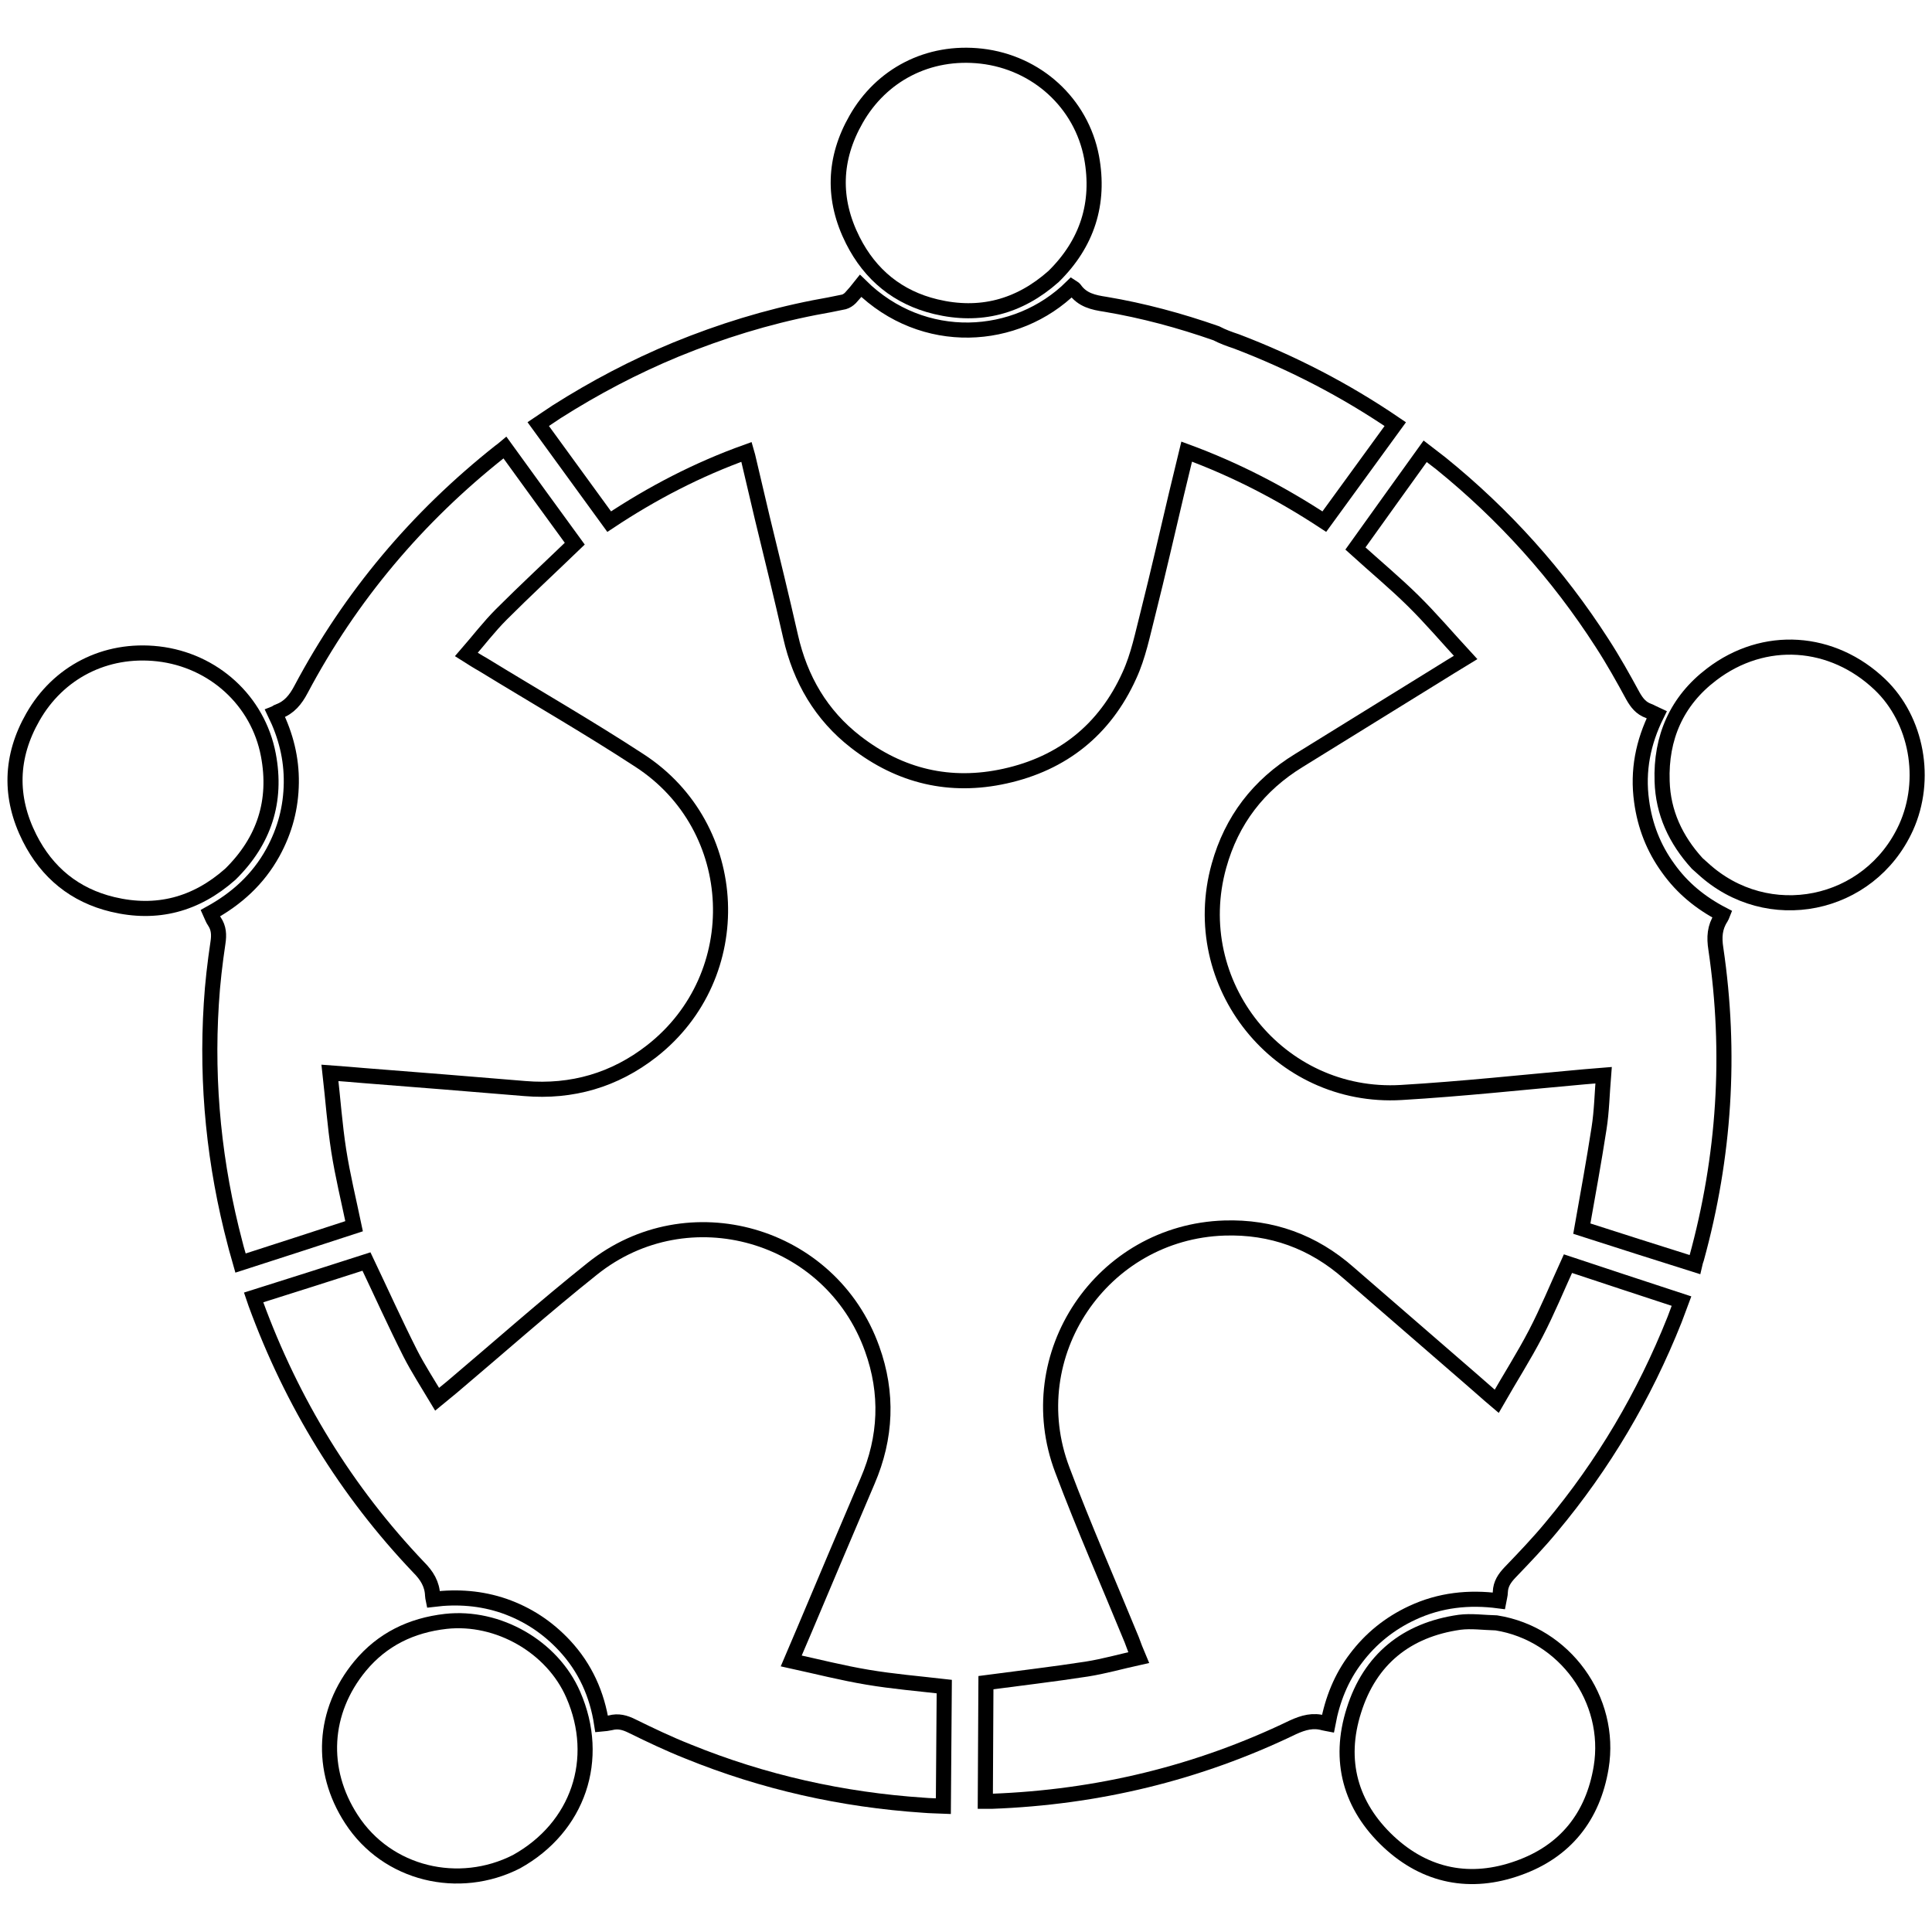 <?xml version="1.0" encoding="utf-8"?>
<!-- Generator: Adobe Adobe Illustrator 24.2.0, SVG Export Plug-In . SVG Version: 6.00 Build 0)  -->
<svg version="1.1" id="Layer_1" xmlns="http://www.w3.org/2000/svg" xmlns:xlink="http://www.w3.org/1999/xlink" x="0px" y="0px"
	 width="64px" height="64px" viewBox="0 0 64 64" style="enable-background:new 0 0 64 64;" xml:space="preserve">
<style type="text/css">
	.st0{fill:none;stroke:#000000;stroke-width:0.5;stroke-miterlimit:10;}
</style>
<g>
	<path class="st0" d="M40.96,11.31c1.86,0.71,3.6,1.61,5.26,2.74c-0.79,1.08-1.56,2.15-2.35,3.23c-1.43-0.94-2.93-1.72-4.56-2.32
		c-0.12,0.49-0.23,0.95-0.34,1.41c-0.31,1.31-0.61,2.63-0.94,3.94c-0.18,0.7-0.32,1.42-0.62,2.07c-0.81,1.79-2.21,2.91-4.12,3.33
		c-1.81,0.4-3.47,0.01-4.94-1.13c-1.15-0.89-1.84-2.08-2.16-3.49c-0.3-1.32-0.62-2.63-0.94-3.94c-0.16-0.68-0.32-1.36-0.48-2.04
		c-0.01-0.04-0.02-0.07-0.04-0.14c-1.62,0.58-3.12,1.36-4.55,2.31c-0.78-1.07-1.56-2.14-2.35-3.23c0.21-0.14,0.41-0.28,0.61-0.41
		c1.26-0.8,2.57-1.49,3.95-2.06c1.49-0.61,3.01-1.08,4.59-1.39c0.33-0.06,0.66-0.12,0.98-0.19c0.07-0.02,0.15-0.07,0.21-0.13
		c0.12-0.13,0.23-0.26,0.34-0.4c2.07,2.04,5.16,1.85,6.99,0.04c0.03,0.02,0.08,0.04,0.1,0.07c0.25,0.36,0.62,0.44,1.02,0.5
		c1.25,0.21,2.47,0.54,3.67,0.96C40.5,11.15,40.72,11.23,40.96,11.31z"/>
	<path class="st0" d="M9.04,28.24c0.4-0.73,0.6-1.49,0.61-2.31c0.01-0.81-0.18-1.56-0.54-2.3c0.05-0.02,0.07-0.05,0.11-0.06
		c0.36-0.13,0.57-0.39,0.75-0.73c1.64-3.09,3.85-5.71,6.59-7.88c0.05-0.04,0.1-0.07,0.17-0.13c0.78,1.08,1.56,2.15,2.31,3.18
		c-0.82,0.79-1.64,1.55-2.43,2.34c-0.41,0.41-0.76,0.87-1.16,1.33c0.19,0.12,0.36,0.23,0.54,0.33c1.73,1.06,3.49,2.07,5.19,3.18
		c3.41,2.21,3.61,7.13,0.41,9.63c-1.23,0.96-2.64,1.37-4.2,1.24c-1.78-0.15-3.56-0.29-5.34-0.43c-0.35-0.03-0.71-0.06-1.12-0.09
		c0.1,0.88,0.16,1.73,0.29,2.57c0.13,0.83,0.33,1.65,0.51,2.51c-1.23,0.4-2.48,0.81-3.76,1.22c-0.06-0.22-0.13-0.43-0.18-0.64
		C7.1,38.59,6.83,35.94,7,33.25c0.04-0.67,0.12-1.35,0.22-2.02c0.04-0.26,0.03-0.49-0.12-0.71c-0.05-0.07-0.08-0.16-0.13-0.27
		C7.84,29.77,8.55,29.13,9.04,28.24z"/>
	<path class="st0" d="M46.78,53.43c-0.75,0.35-1.37,0.85-1.86,1.5c-0.49,0.64-0.78,1.37-0.93,2.17c-0.05-0.01-0.09-0.01-0.12-0.02
		c-0.37-0.11-0.69-0.02-1.04,0.14c-3.15,1.52-6.48,2.32-9.98,2.45c-0.06,0-0.12,0-0.21,0c0.01-1.33,0.01-2.66,0.02-3.93
		c1.13-0.15,2.24-0.28,3.34-0.45c0.57-0.09,1.13-0.25,1.72-0.38c-0.09-0.21-0.16-0.4-0.23-0.59c-0.77-1.88-1.59-3.74-2.3-5.63
		c-1.44-3.8,1.31-7.88,5.37-8.01c1.56-0.05,2.94,0.45,4.12,1.49c1.35,1.17,2.7,2.34,4.05,3.51c0.27,0.23,0.53,0.47,0.85,0.74
		c0.44-0.77,0.9-1.49,1.29-2.24c0.39-0.75,0.71-1.53,1.07-2.32c1.23,0.41,2.48,0.82,3.76,1.24c-0.08,0.21-0.15,0.42-0.23,0.62
		c-1,2.51-2.35,4.8-4.08,6.87c-0.43,0.52-0.9,1.01-1.37,1.5c-0.18,0.19-0.31,0.38-0.32,0.65c0,0.09-0.03,0.18-0.05,0.29
		C48.66,52.9,47.7,53,46.78,53.43z"/>
	<path class="st0" d="M54.38,26.54c0.11,0.82,0.4,1.56,0.88,2.22c0.47,0.66,1.07,1.15,1.8,1.53c-0.02,0.05-0.03,0.08-0.05,0.11
		c-0.21,0.32-0.23,0.65-0.17,1.03c0.51,3.46,0.29,6.88-0.64,10.26c-0.02,0.06-0.04,0.11-0.06,0.2c-1.27-0.4-2.53-0.8-3.74-1.19
		c0.2-1.13,0.4-2.22,0.57-3.32c0.09-0.57,0.1-1.15,0.15-1.76c-0.23,0.02-0.43,0.03-0.63,0.05c-2.02,0.18-4.04,0.4-6.07,0.52
		c-4.06,0.24-7.13-3.6-6.04-7.51c0.42-1.51,1.31-2.67,2.65-3.49c1.52-0.94,3.04-1.88,4.56-2.82c0.3-0.19,0.6-0.37,0.96-0.59
		c-0.6-0.65-1.15-1.3-1.75-1.89c-0.6-0.59-1.25-1.13-1.9-1.72c0.75-1.05,1.52-2.12,2.31-3.22c0.18,0.14,0.35,0.27,0.52,0.4
		c2.1,1.7,3.88,3.68,5.34,5.95c0.37,0.57,0.7,1.16,1.02,1.75c0.13,0.23,0.27,0.41,0.52,0.5c0.08,0.03,0.16,0.08,0.27,0.13
		C54.43,24.59,54.24,25.53,54.38,26.54z"/>
	<path class="st0" d="M18.7,54.51c-0.57-0.61-1.23-1.04-2-1.31c-0.76-0.26-1.54-0.32-2.35-0.22c-0.01-0.05-0.02-0.09-0.02-0.12
		c-0.01-0.38-0.19-0.67-0.46-0.94c-2.41-2.53-4.2-5.46-5.4-8.74c-0.02-0.06-0.04-0.11-0.07-0.2c1.27-0.4,2.53-0.8,3.74-1.19
		c0.49,1.03,0.95,2.05,1.45,3.04c0.26,0.51,0.58,1,0.89,1.52c0.18-0.15,0.33-0.27,0.49-0.4c1.55-1.31,3.07-2.66,4.65-3.92
		c3.17-2.54,7.9-1.18,9.27,2.65c0.53,1.47,0.47,2.94-0.15,4.38c-0.7,1.64-1.4,3.29-2.09,4.93c-0.14,0.33-0.28,0.65-0.44,1.03
		c0.87,0.19,1.69,0.4,2.53,0.54c0.83,0.14,1.67,0.21,2.54,0.31c-0.01,1.29-0.02,2.61-0.03,3.96c-0.23-0.01-0.44-0.01-0.66-0.03
		c-2.69-0.18-5.29-0.76-7.8-1.78c-0.63-0.25-1.24-0.54-1.85-0.84c-0.24-0.12-0.46-0.18-0.72-0.11c-0.09,0.02-0.18,0.03-0.29,0.04
		C19.78,56.13,19.39,55.25,18.7,54.51z"/>
	<path class="st0" d="M34.9,9.16c-1.14,1.01-2.44,1.35-3.9,1c-1.25-0.3-2.17-1.05-2.75-2.2c-0.68-1.35-0.64-2.7,0.11-4.01
		c0.83-1.46,2.38-2.29,4.15-2.09c1.83,0.21,3.31,1.55,3.65,3.35C36.44,6.73,36.02,8.06,34.9,9.16z"/>
	<path class="st0" d="M7.63,28.96c-1.14,1.01-2.44,1.35-3.9,1c-1.25-0.3-2.17-1.05-2.75-2.2c-0.68-1.35-0.64-2.7,0.11-4.01
		c0.83-1.46,2.38-2.29,4.15-2.09c1.83,0.21,3.31,1.55,3.65,3.35C9.18,26.54,8.75,27.86,7.63,28.96z"/>
	<path class="st0" d="M17.11,61.67c-1.9,0.97-4.28,0.43-5.47-1.41c-1.06-1.63-0.95-3.57,0.29-5.07c0.73-0.88,1.69-1.35,2.84-1.48
		c1.73-0.19,3.53,0.84,4.22,2.43C19.92,58.27,19.16,60.53,17.11,61.67z"/>
	<path class="st0" d="M56.22,28.6c-0.71-0.78-1.13-1.68-1.16-2.72c-0.05-1.44,0.48-2.66,1.64-3.54c1.74-1.33,4-1.17,5.58,0.34
		c1.22,1.17,1.58,3.14,0.86,4.73c-1.21,2.65-4.59,3.33-6.73,1.36C56.34,28.71,56.29,28.66,56.22,28.6z"/>
	<path class="st0" d="M49.57,53.76c2.26,0.36,3.84,2.54,3.47,4.79c-0.27,1.63-1.19,2.78-2.74,3.33c-1.58,0.57-3.07,0.28-4.3-0.87
		c-1.27-1.19-1.68-2.69-1.15-4.35c0.53-1.69,1.74-2.67,3.5-2.92C48.74,53.69,49.15,53.75,49.57,53.76z"/>
</g>
</svg>
